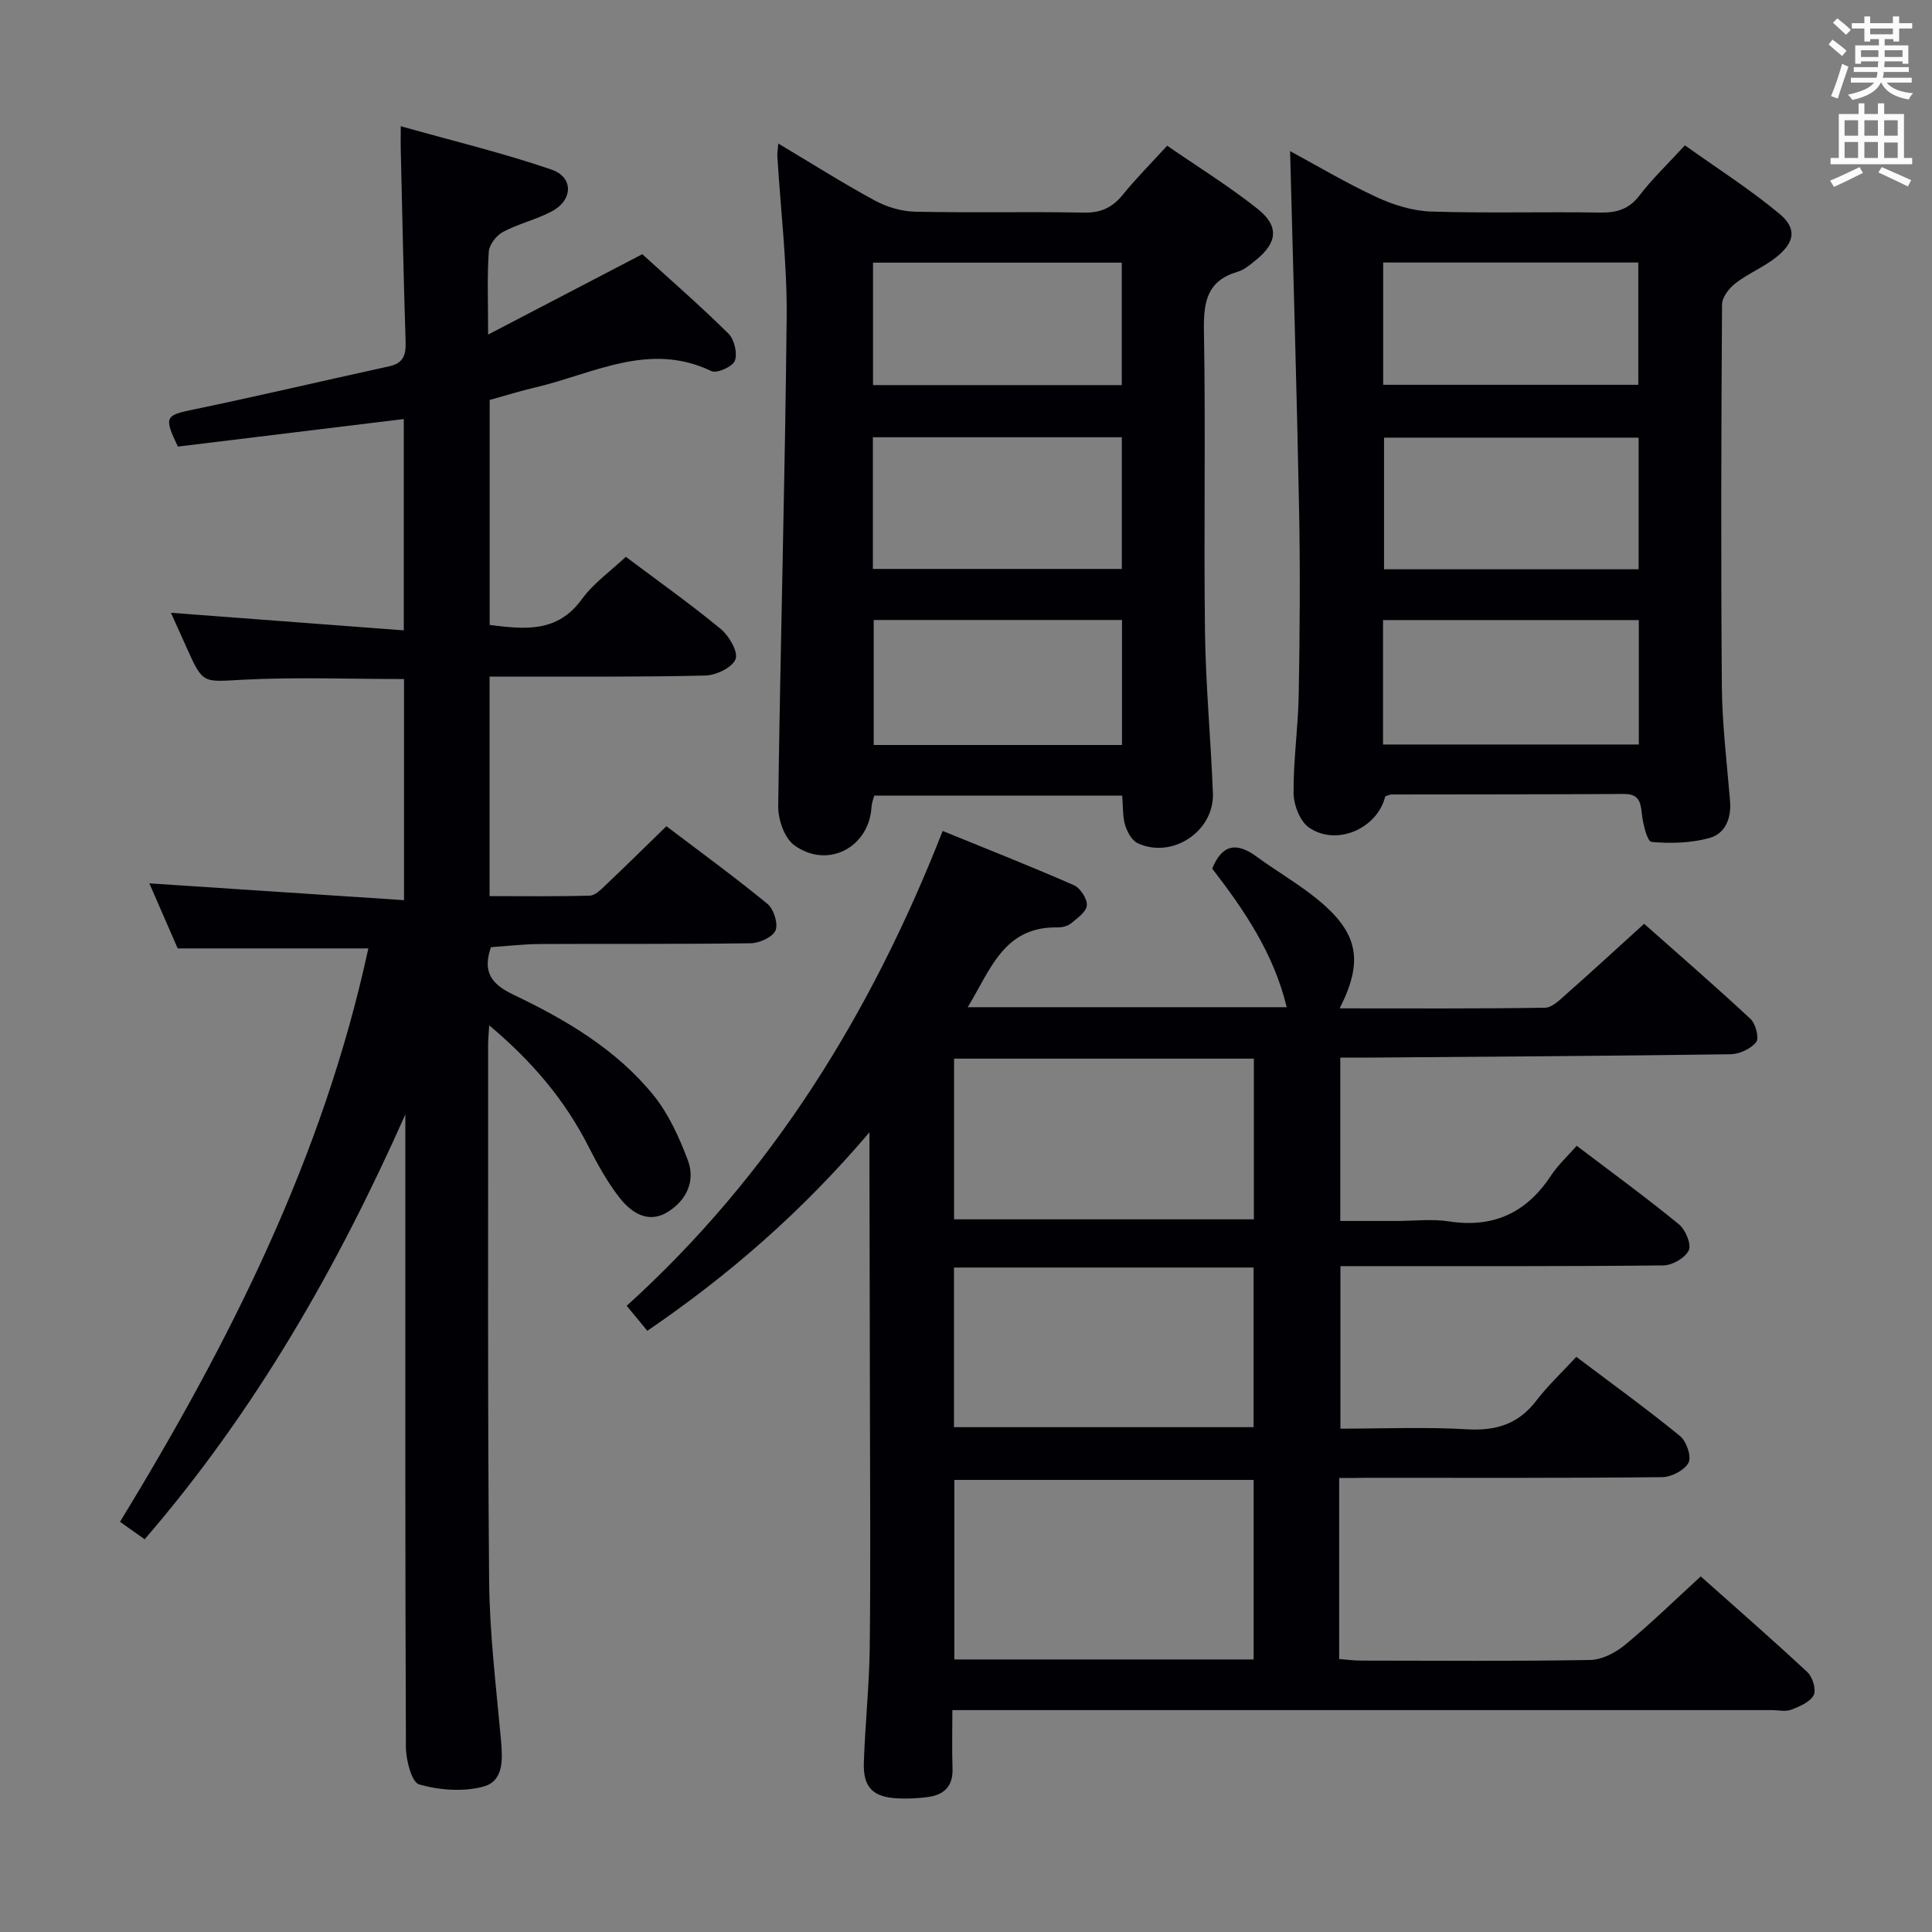 <svg enable-background="new 0 0 400 400" viewBox="0 0 400 400" xmlns="http://www.w3.org/2000/svg"><rect x="0" y="0" width="400" height="400" fill="#808080" stroke="none"/><g fill="#010105"><path d="m277.26 306v37.49c1.6.12 3.04.31 4.47.32 15.83.02 31.67.15 47.49-.13 2.45-.04 5.26-1.51 7.24-3.14 5.26-4.33 10.14-9.11 15.66-14.16 6.87 6.12 14.6 12.85 22.1 19.84 1.07 1 1.85 3.64 1.28 4.74-.76 1.44-2.9 2.34-4.63 3.01-1.16.45-2.63.09-3.97.09-54.33 0-108.65 0-162.98 0-1.98 0-3.97 0-6.74 0 0 4.22-.11 8.15.03 12.07.14 3.76-1.82 5.52-5.24 5.95-1.97.25-3.99.35-5.98.26-5.23-.22-7.31-2.23-7.14-7.42.26-7.98 1.13-15.94 1.22-23.92.19-16.47.06-32.94.04-49.4-.02-16.83-.07-33.66-.1-50.49 0-1.76 0-3.53 0-6.68-13.96 16.43-29.04 29.53-45.99 41.1-1.4-1.7-2.63-3.19-4.27-5.18 29.95-27.11 50.58-60.45 65.42-98.31 9.16 3.74 18.23 7.31 27.15 11.22 1.33.58 2.79 2.81 2.7 4.17-.09 1.33-1.97 2.68-3.28 3.75-.71.58-1.87.84-2.83.83-11.1-.19-13.84 8.78-18.55 16.52h66.04c-2.68-11.12-8.78-20.08-15.42-28.69 2.02-5.03 5.03-5.53 9.15-2.51 4.15 3.04 8.66 5.62 12.64 8.87 8.47 6.92 9.6 12.73 4.59 22.57 14.34 0 28.43.09 42.52-.13 1.49-.02 3.09-1.66 4.4-2.81 5.24-4.63 10.38-9.36 16.12-14.57 6.79 6.02 14.53 12.73 22.03 19.7 1.07.99 1.82 3.98 1.17 4.8-1.12 1.39-3.46 2.48-5.3 2.51-24.81.35-49.62.5-74.44.69-1.99.02-3.98 0-6.37 0v33.83h11.55c3.67 0 7.4-.46 10.99.09 9.22 1.41 16.05-1.82 21.11-9.52 1.44-2.19 3.43-4 5.3-6.14 7.49 5.69 14.47 10.78 21.14 16.24 1.37 1.12 2.64 4.12 2.07 5.39-.72 1.57-3.4 3.12-5.26 3.14-20.16.22-40.33.14-60.49.15-1.98 0-3.97 0-6.38 0v33.65c8.71 0 17.5-.38 26.24.13 6 .35 10.6-1.08 14.3-5.91 2.42-3.15 5.36-5.91 8.3-9.09 7.57 5.71 14.7 10.86 21.5 16.42 1.32 1.08 2.39 4.27 1.73 5.5-.83 1.56-3.54 2.97-5.46 2.99-20.33.21-40.66.13-60.99.13-1.83.04-3.64.04-5.88.04zm-17.71 37.57c0-12.84 0-25.09 0-37.17-20.95 0-41.51 0-61.96 0v37.17zm-62.02-124.39v33.27h62.07c0-11.28 0-22.19 0-33.27-20.77 0-41.23 0-62.07 0zm-.02 43.25v33.05h62.03c0-11.22 0-22.1 0-33.05-20.84 0-41.27 0-62.03 0z"/><path d="m76.26 196.36c-13.49 0-26.28 0-39.47 0-1.89-4.34-3.93-9.02-5.87-13.47 17.56 1.16 34.96 2.31 52.73 3.48 0-16.09 0-30.84 0-45.78-11.16 0-22.27-.43-33.33.14-8.3.43-8.27 1.01-11.68-6.64-1.08-2.42-2.17-4.84-3.25-7.22 16.05 1.21 31.93 2.41 48.21 3.64 0-15.38 0-29.61 0-43.75-15.76 1.92-31.38 3.83-46.77 5.7-2.95-6.12-2.54-6.48 2.96-7.62 13.63-2.82 27.19-6.03 40.79-9 2.86-.63 3.48-2.25 3.4-4.97-.43-13.31-.69-26.62-1.01-39.93-.03-1.14 0-2.29 0-4.81 10.78 3.04 21.14 5.53 31.18 8.97 4.65 1.59 4.5 6.31.09 8.66-3.21 1.71-6.88 2.54-10.09 4.25-1.37.73-2.85 2.63-2.95 4.09-.36 5.13-.14 10.31-.14 17.17 11.05-5.76 21.22-11.06 31.92-16.64 5.66 5.16 11.92 10.6 17.82 16.42 1.23 1.21 1.91 4.06 1.35 5.63-.43 1.21-3.73 2.69-4.84 2.16-12.95-6.22-24.55.6-36.55 3.39-3.06.71-6.06 1.66-9.38 2.58v46.58c7.15.88 13.97 1.73 19.11-5.36 2.39-3.29 5.91-5.76 9.08-8.75 6.71 5.04 13.37 9.76 19.65 14.94 1.72 1.42 3.66 4.74 3.07 6.25-.68 1.73-4.02 3.34-6.24 3.39-13.16.33-26.33.2-39.49.22-1.63 0-3.26 0-5.2 0v45.45c6.89 0 13.83.1 20.76-.1 1.1-.03 2.28-1.24 3.21-2.12 4.11-3.89 8.14-7.87 12.64-12.25 6.8 5.16 14.02 10.42 20.92 16.07 1.3 1.07 2.27 4.12 1.67 5.51-.61 1.41-3.35 2.63-5.18 2.65-14.5.21-29 .08-43.5.16-3.45.02-6.9.43-10.23.65-1.82 5.17.13 7.68 4.65 9.84 10.86 5.18 21.28 11.32 28.98 20.79 3.15 3.88 5.34 8.75 7.13 13.48 1.64 4.34-.33 8.35-4.17 10.72-4.06 2.5-7.55.14-9.98-2.97-2.53-3.24-4.56-6.92-6.43-10.6-4.88-9.62-11.65-17.61-20.55-25.08-.11 1.89-.22 2.97-.22 4.04.03 37-.12 74 .21 111 .1 10.95 1.45 21.89 2.44 32.82.36 4.03.65 8.61-3.65 9.76-4.15 1.12-9.1.74-13.27-.45-1.56-.45-2.74-5.03-2.75-7.74-.17-40.33-.12-80.66-.12-121 0-3.32 0-6.65 0-9.97-14.05 31.58-30.96 61.28-53.97 87.95-1.64-1.16-3.19-2.26-5.1-3.61 22.65-37.15 42.08-75.5 51.41-118.72z"/><path d="m161.14 29.72c6.88 4.1 13.29 8.17 19.95 11.78 2.49 1.35 5.54 2.27 8.35 2.33 11.65.25 23.31-.04 34.96.19 3.54.07 5.91-1.05 8.08-3.72 2.71-3.35 5.78-6.42 9.17-10.13 6.28 4.33 12.75 8.34 18.67 13.03 4.57 3.62 4.18 7.02-.33 10.67-1.16.94-2.39 2-3.76 2.4-6.32 1.85-7.07 6.22-6.97 12.15.37 20.81-.05 41.63.22 62.44.15 11.12 1.21 22.22 1.64 33.34.31 7.89-8.38 13.69-15.55 10.39-1.22-.56-2.2-2.34-2.62-3.75-.55-1.84-.42-3.88-.61-6.11-17.27 0-34.17 0-51.34 0-.2.78-.52 1.54-.56 2.32-.48 8.41-9.1 12.96-16 7.94-2.04-1.48-3.36-5.34-3.32-8.09.44-33.76 1.42-67.51 1.75-101.26.11-11.1-1.26-22.21-1.93-33.32-.04-.63.09-1.27.2-2.6zm71.12 88.07c0-9.31 0-18.21 0-27.26-17.33 0-34.33 0-51.54 0v27.26zm.04 10.57c-17.45 0-34.47 0-51.41 0v25.88h51.41c0-8.73 0-17.14 0-25.88zm-51.55-48.63h51.5c0-8.59 0-16.99 0-25.35-17.36 0-34.41 0-51.5 0z"/><path d="m286.8 164.88c-1.63 6.7-10.16 10.42-15.83 6.42-1.86-1.31-3.14-4.7-3.15-7.15-.05-6.8.95-13.6 1.07-20.41.22-12.78.32-25.57.07-38.35-.47-24.59-1.22-49.18-1.86-74.1 5.61 3.03 11.65 6.63 17.99 9.56 3.48 1.61 7.45 2.83 11.24 2.95 11.65.37 23.32.02 34.98.21 3.43.05 5.95-.69 8.13-3.54 2.61-3.42 5.77-6.42 9.4-10.38 6.57 4.69 13.38 9.03 19.54 14.14 3.72 3.09 3.22 5.98-.69 9.07-2.58 2.04-5.75 3.32-8.36 5.33-1.32 1.02-2.79 2.89-2.8 4.39-.17 26.32-.25 52.64-.04 78.97.06 7.95 1.04 15.9 1.7 23.85.3 3.59-1 6.75-4.24 7.65-3.83 1.06-8.05 1.18-12.03.82-.88-.08-1.81-3.85-2.01-5.99-.25-2.57-.81-3.96-3.77-3.94-15.99.11-31.99.07-47.98.11-.46 0-.93.26-1.36.39zm52.46-47.02c0-9.37 0-18.26 0-27.25-17.82 0-35.31 0-52.71 0v27.25zm-52.92 36.28h52.96c0-8.87 0-17.28 0-25.76-17.8 0-35.3 0-52.96 0zm.03-74.47h52.82c0-8.64 0-17.02 0-25.32-17.81 0-35.22 0-52.82 0z"/></g><path d="m378.6 9.2.8-1c.9.7 1.9 1.4 2.9 2.3l-.9 1.1c-1.1-.9-2-1.7-2.8-2.4zm.5 10.7c.9-2.1 1.6-4.3 2.3-6.7.4.2.8.4 1.3.6-.7 2.1-1.5 4.3-2.2 6.6zm.4-15.2.9-.9c1 .8 2 1.6 2.8 2.4l-1 1c-1-.9-1.9-1.8-2.7-2.5zm12.5-1.3h1.2v1.4h2.7v1.1h-2.7v2.7h-1.2v-.5h-1.8v1.3h4.9v3.8h-1.2v-.5h-3.7c0 .4-.1.9-.1 1.2h5.1v1h-5.2c0 .5-.1.9-.2 1.2h6v1h-5.2c1.1 1.3 2.9 2 5.5 2.2-.4.4-.7.8-.9 1.3-2.9-.5-4.8-1.6-5.7-3.5h-.1c-.8 1.7-2.7 2.9-5.9 3.6-.2-.4-.6-.8-.9-1.1 2.8-.6 4.6-1.4 5.4-2.5h-4.8v-1h5.3c.1-.3.2-.7.2-1.2h-4.9v-1h5c0-.4 0-.8.1-1.2h-3.6v.5h-1.2v-3.8h4.9v-1.3h-1.8v.5h-1.2v-2.7h-2.6v-1.1h2.6v-1.4h1.2v1.4h4.7v-1.4zm-6.7 8.4h3.6c0-.4 0-.9 0-1.4h-3.6zm1.9-4.7h4.7v-1.2h-4.7zm6.7 3.3h-3.7v1.4h3.7z" fill="#fafbfa"/><path d="m384.7 21.4h1.3v2.2h2.8v-2.2h1.3v2.2h4.1v9.1h1.7v1.3h-16.9v-1.3h1.7v-9.1h4.1v-2.2zm.3 13.2.7 1.2c-1.8.9-3.8 1.9-6 2.9-.2-.4-.5-.8-.8-1.3 2.4-1 4.4-2 6.1-2.8zm-3.1-6.5h2.8v-3.2h-2.8zm0 4.6h2.8v-3.3h-2.8zm4.1-4.6h2.8v-3.2h-2.8zm0 4.6h2.8v-3.3h-2.8zm3.6 1.9c2.1.9 4.1 1.8 6.1 2.7l-.7 1.3c-2.2-1.1-4.2-2-6.1-2.9zm3.3-9.7h-2.8v3.2h2.8zm-2.8 7.8h2.8v-3.2h-2.8z" fill="#fafbfa"/></svg>